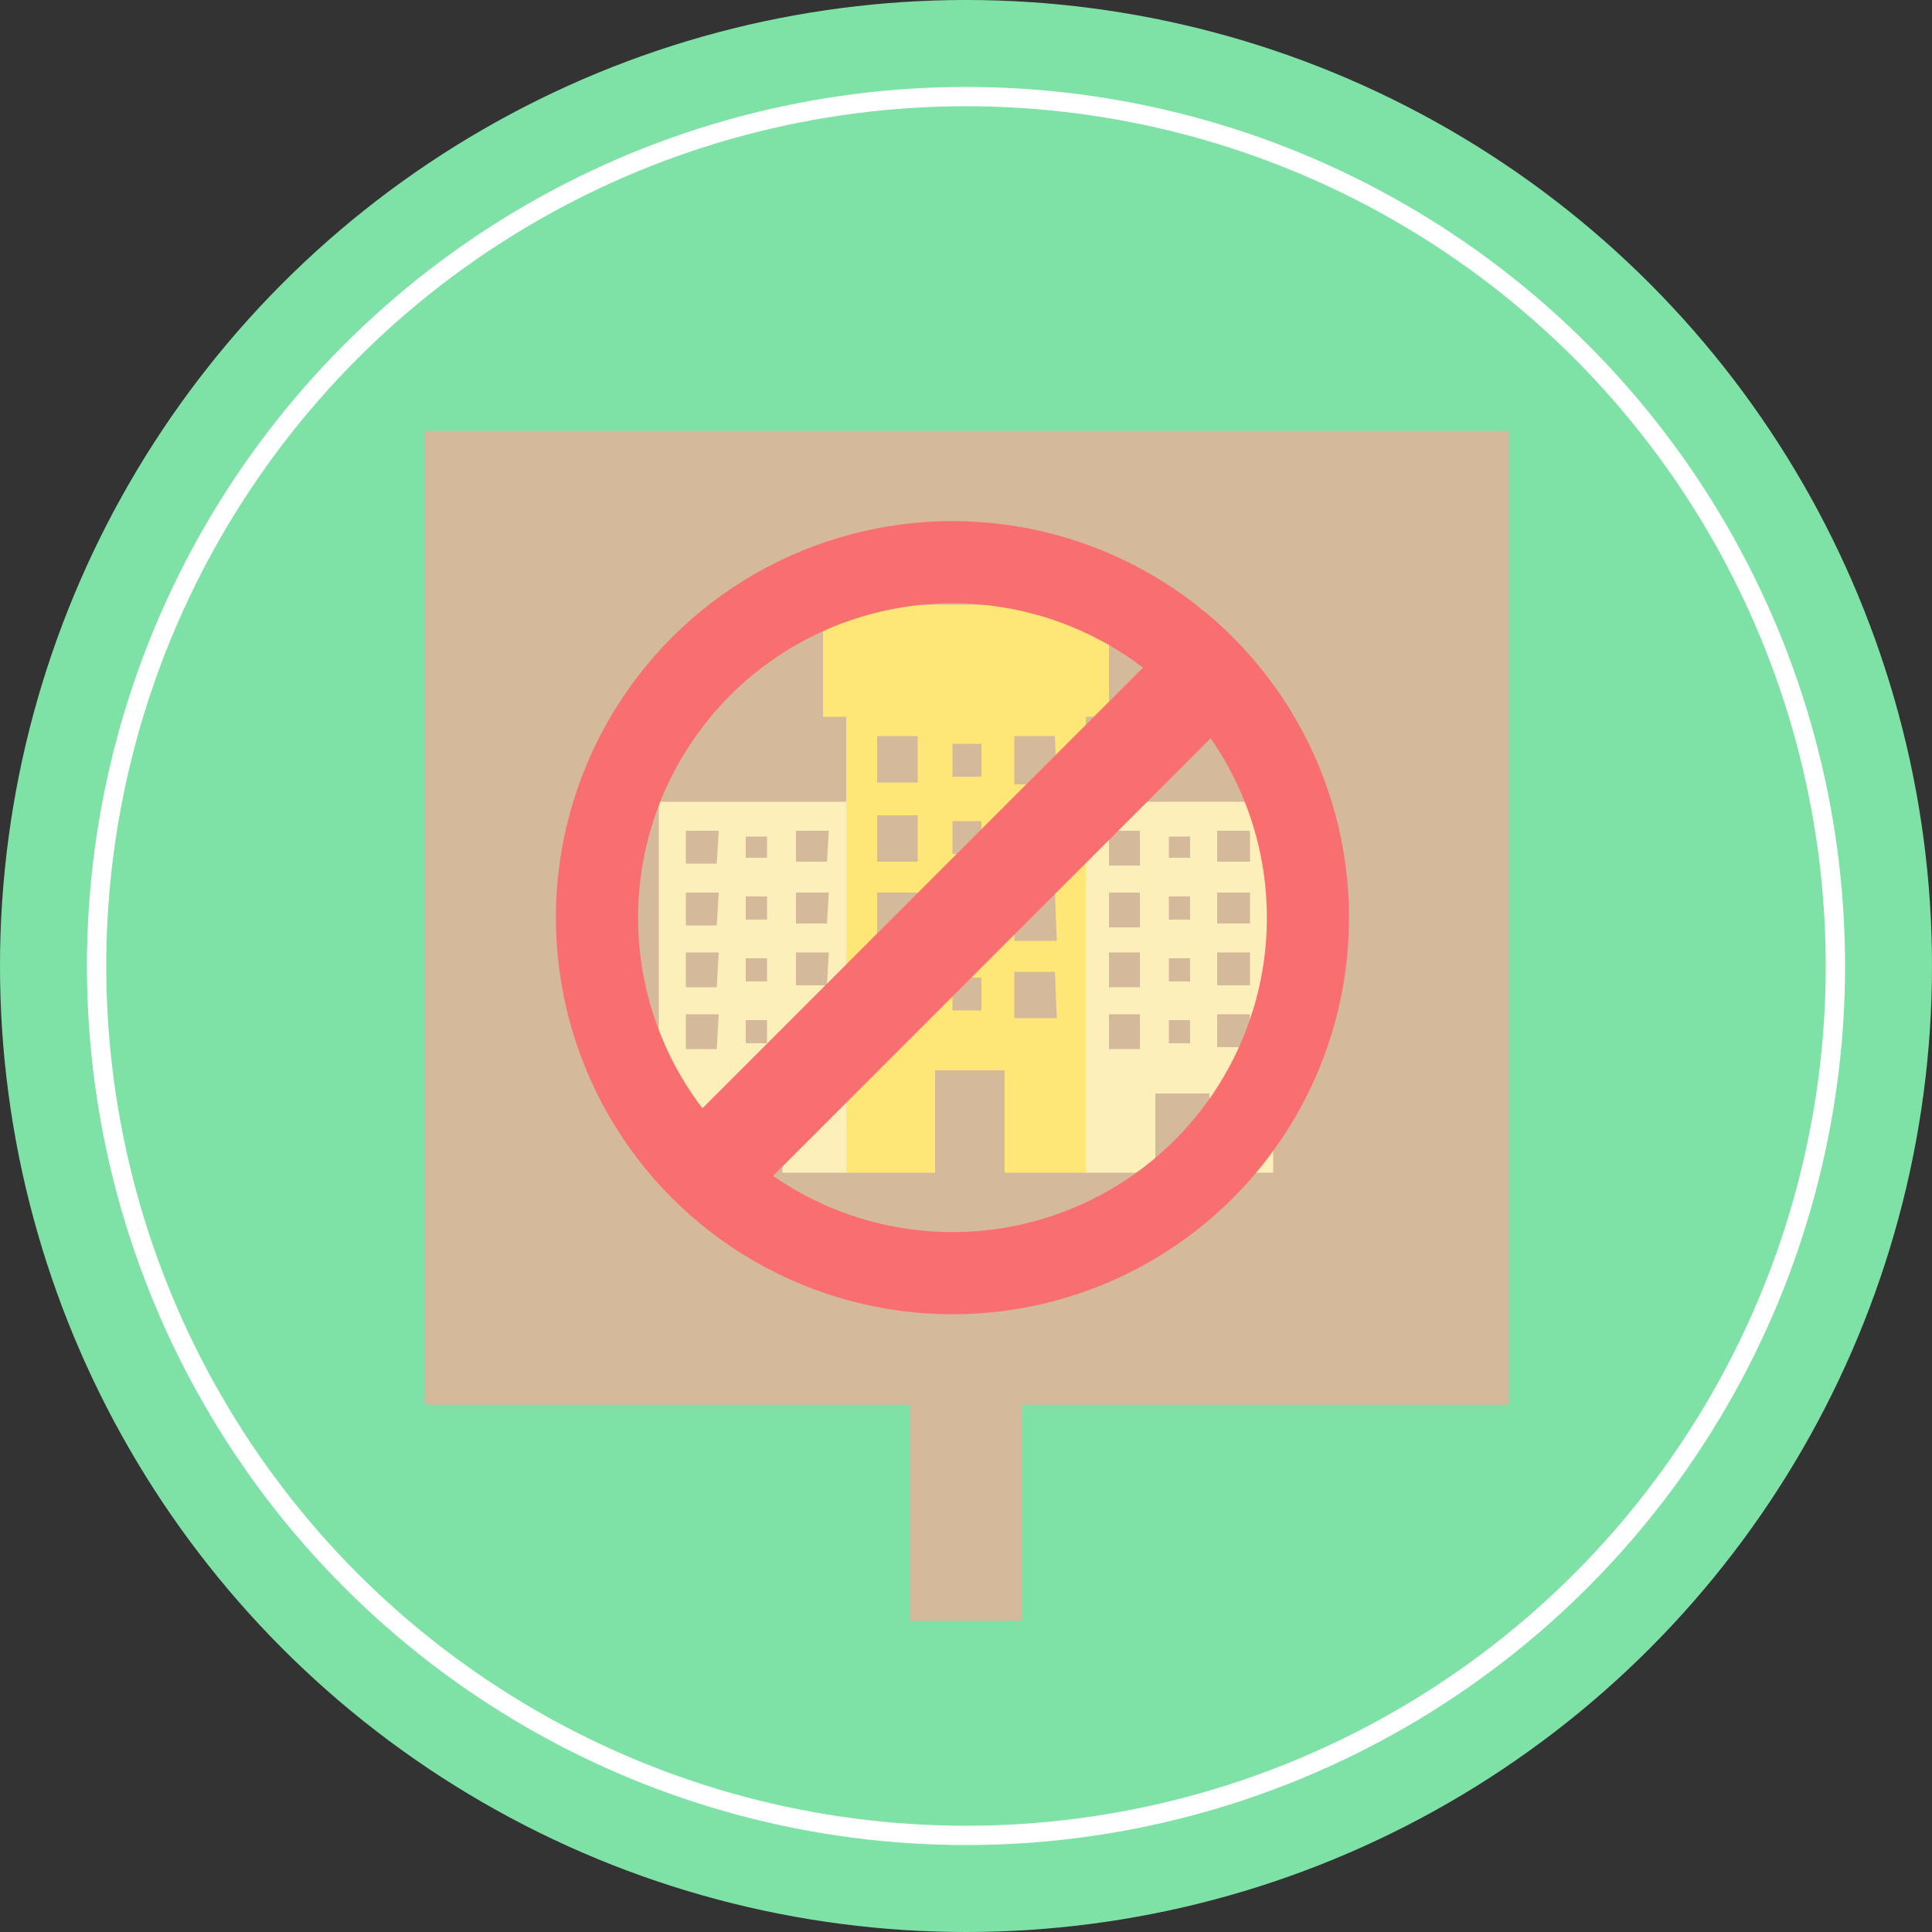 <svg id="26d47a5c-6442-441a-9fdf-6ff3ff8aef89" data-name="圖層 1" xmlns="http://www.w3.org/2000/svg" viewBox="0 0 100 100"><rect x="0" y="0" width="100" height="100" fill="#333333" stroke="none"/><title>accommodation-information-06</title><circle cx="50" cy="50" r="50" style="fill:#7ee2a6"/><circle cx="50" cy="50" r="45" style="fill:none;stroke:#fff;stroke-miterlimit:10"/><rect x="22" y="22.3" width="56.1" height="50.41" style="fill:#d4b99b"/><rect x="47.1" y="66.1" width="5.8" height="17.8" style="fill:#d4b99b"/><path d="M56.1,36.2H43.8V60.7h4.6V55.4H52v5.3h4.2V36.3ZM47.5,52.6H45.4V50.3h2.1Zm0-4H45.4V46.2h2.1Zm0-4H45.4V42.2h2.1Zm0-4.1H45.4V38.1h2.1Zm3.3,11.8H49.3V50.6h1.5Zm0-4.1H49.3V46.6h1.5Zm0-4H49.3V42.5h1.5Zm0-4H49.3V38.5h1.5Zm3.9,12.5H52.5V50.3h2.1Zm0-4H52.5V46.2h2.1Zm0-4H52.5V42.2h2.1Zm0-4.1H52.5V38.1h2.1Z" style="fill:#fee677"/><path d="M34.1,41.5V60.7h3.6V56.6h2.8v4.1h3.3V41.5Zm3,12.8H35.5V52.5h1.7Zm0-3.2H35.5V49.3h1.7Zm0-3.2H35.5V46.2h1.7Zm0-3.2H35.5V43h1.7ZM39.7,54H38.6V52.8h1.1Zm0-3.2H38.6V49.6h1.1Zm0-3.2H38.6V46.4h1.1Zm0-3.2H38.6V43.3h1.1Zm3.1,9.8H41.2V52.5h1.7Zm0-3.2H41.2V49.3h1.7Zm0-3.2H41.2V46.2h1.7Zm0-3.2H41.2V43h1.7Z" style="fill:#fcefb9"/><path d="M65.8,41.5H56.2V60.7h3.6V56.6h2.8v4.1h3.3V41.5ZM59,54.3H57.4V52.5H59Zm0-3.2H57.4V49.3H59ZM59,48H57.4V46.2H59Zm0-3.2H57.4V43H59ZM61.6,54H60.5V52.8h1.1Zm0-3.2H60.5V49.6h1.1Zm0-3.2H60.5V46.4h1.1Zm0-3.2H60.5V43.3h1.1Zm3.1,9.8H63V52.5h1.7Zm0-3.2H63V49.3h1.7Zm0-3.2H63V46.2h1.7Zm0-3.2H63V43h1.7Z" style="fill:#fcefb9"/><path d="M42.6,31.3v5.8H57.4V31.3Z" style="fill:#fee677"/><circle cx="49.3" cy="47.5" r="18.4" style="fill:none;stroke:#f96e6e;stroke-miterlimit:10;stroke-width:4.252px"/><rect x="31.3" y="45.2" width="36.4" height="5.06" transform="translate(-19.2 49) rotate(-45)" style="fill:#f96e6e"/></svg>